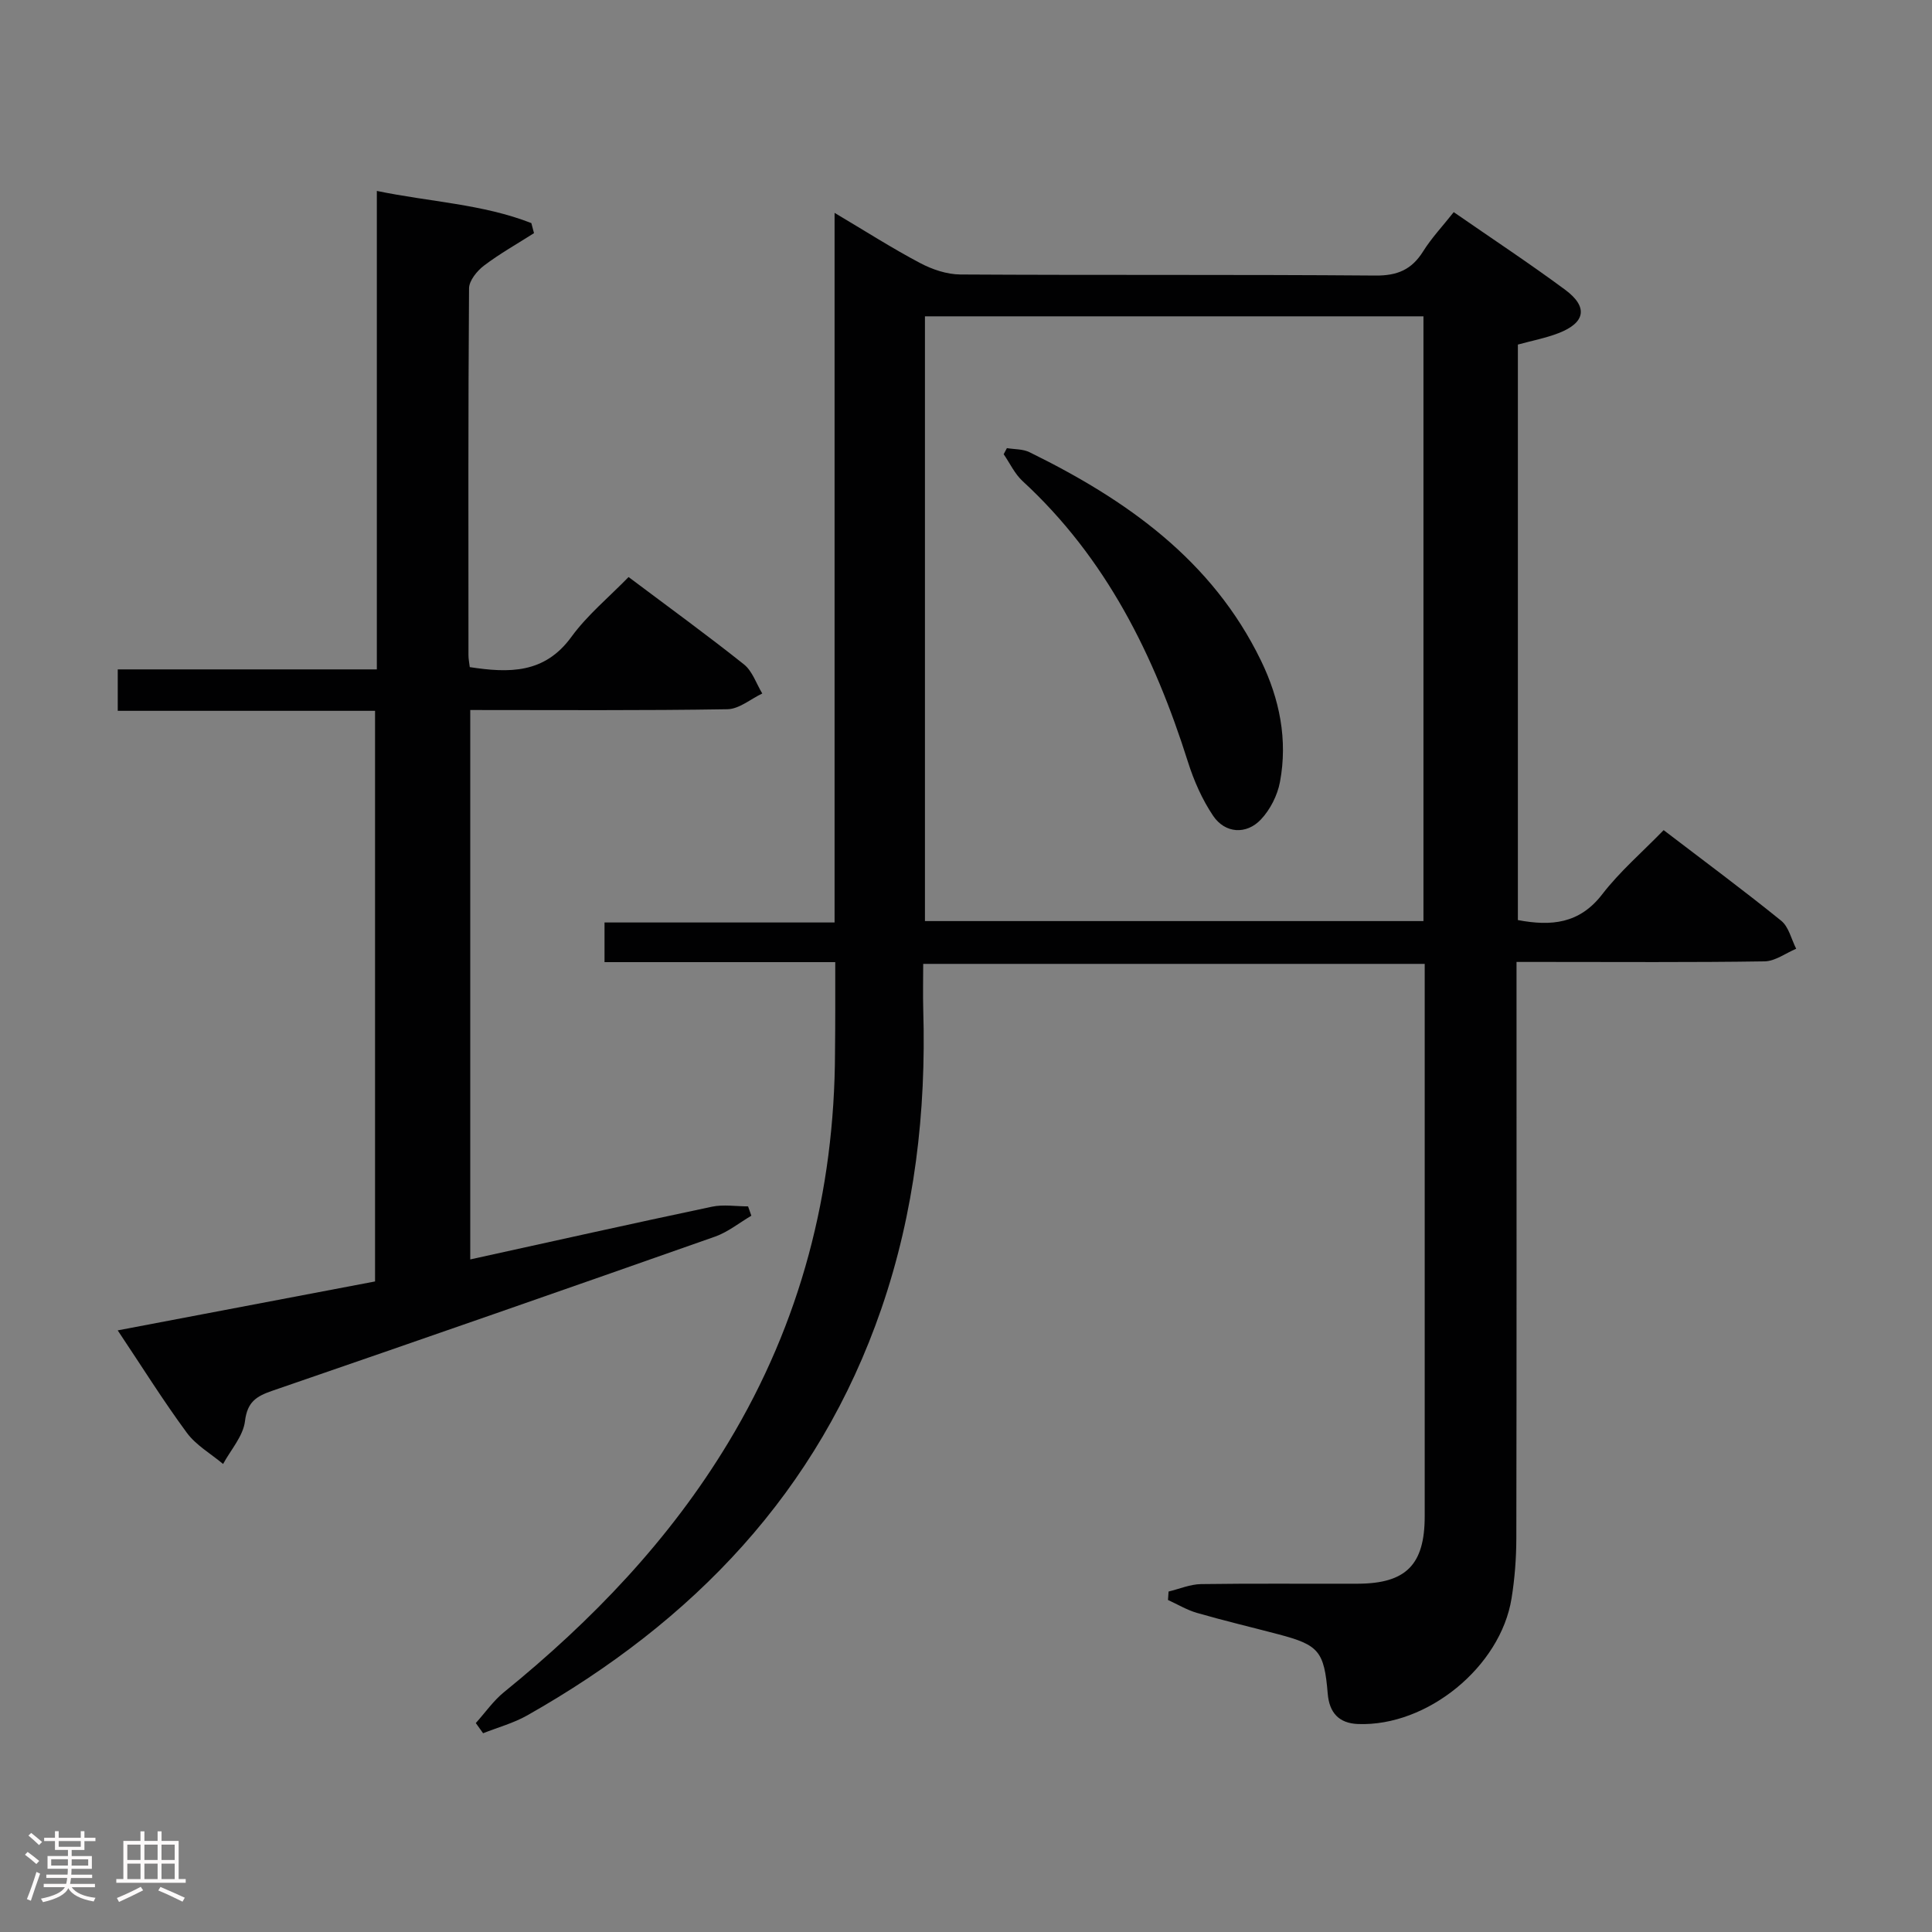<svg enable-background="new 0 0 400 400" viewBox="0 0 400 400" xmlns="http://www.w3.org/2000/svg"><rect x="0" y="0" width="400" height="400" fill="#808080" stroke="none"/><path d="m5.17 384 .55-.58c.85.61 1.65 1.24 2.4 1.87l-.59.64c-.83-.73-1.62-1.38-2.36-1.93m1.22 9.53-.82-.34c.71-1.76 1.37-3.64 1.98-5.63.24.13.5.25.76.36-.6 1.67-1.24 3.54-1.92 5.61m-.5-13.5.57-.54c.56.44 1.31 1.06 2.26 1.87l-.64.64c-.68-.66-1.41-1.32-2.19-1.97m3.25.46h2.24v-1.36h.77v1.36h4.57v-1.36h.76v1.36h2.28v.69h-2.28v1.84h-2.64v1.26h4.18v2.64h-4.21c0 .45-.02.86-.05 1.21h4.32v.69h-4.38c-.04.34-.1.75-.19 1.22h5.15v.69h-4.82c.87 1.19 2.51 1.92 4.93 2.19-.17.31-.3.57-.37.76-2.77-.49-4.52-1.41-5.26-2.76-.56 1.26-2.3 2.23-5.24 2.9-.12-.24-.26-.48-.43-.72 2.73-.55 4.38-1.34 4.96-2.38h-4.38v-.69h4.65c.1-.38.17-.79.21-1.22h-4.32v-.69h4.4c.03-.34.05-.75.05-1.21h-4.2v-2.64h4.23v-1.26h-2.69v-1.84h-2.24zm1.46 4.46v1.29h3.45c.01-.4.02-.57.01-.53v-.32-.45h-3.46zm1.55-2.59h4.57v-1.19h-4.57zm6.11 2.59h-3.42v.77c-.02.19-.01.37-.02.53h3.44z" fill="#fcfafa"/><path d="m32.63 379.16h.82v1.98h3.54v7.89h1.46v.78h-14.37v-.78h1.46v-7.89h3.54v-1.98h.82v1.98h2.73zm-3.49 11.48.5.73c-1.61.82-3.28 1.63-5 2.41-.13-.27-.28-.55-.44-.82 1.75-.72 3.4-1.49 4.94-2.32m-2.78-5.55h2.73v-3.18h-2.73zm0 3.95h2.73v-3.2h-2.73zm3.54-3.95h2.73v-3.18h-2.73zm0 3.95h2.73v-3.2h-2.73zm7.89 4.68c-1.84-.92-3.51-1.7-5.02-2.32l.45-.73c1.89.8 3.57 1.55 5.04 2.23zm-1.62-11.81h-2.73v3.18h2.73zm-2.73 7.13h2.73v-3.2h-2.73z" fill="#fcfafa"/><g fill="#010102"><path d="m172.93 199.2c-16.26 0-31.85 0-47.77 0 0-2.83 0-5.23 0-8.21h47.63c0-48.99 0-97.41 0-146.92 6.4 3.8 11.92 7.33 17.69 10.38 2.51 1.33 5.54 2.36 8.34 2.38 28.66.17 57.32-.01 85.97.22 4.52.04 7.49-1.23 9.85-5 1.74-2.78 4.03-5.21 6.34-8.13 7.88 5.46 15.63 10.57 23.08 16.08 4.8 3.56 4.18 6.83-1.4 8.98-2.61 1.01-5.41 1.54-8.4 2.36v119.15c6.94 1.31 12.76.76 17.45-5.32 3.63-4.72 8.24-8.68 12.73-13.3 8.34 6.38 16.48 12.4 24.34 18.76 1.57 1.27 2.1 3.83 3.1 5.8-2.17.91-4.34 2.57-6.53 2.61-15.16.23-30.32.12-45.49.12-1.79 0-3.58 0-5.88 0v6.39c0 37.66.03 75.31-.04 112.97-.01 4.14-.33 8.32-.99 12.41-2.28 14.18-17.48 26.56-31.79 26.01-3.92-.15-5.94-2.3-6.27-6.3-.73-8.8-1.85-10.07-10.19-12.27-5.62-1.48-11.27-2.82-16.86-4.43-2.09-.6-4.02-1.77-6.02-2.68.04-.58.08-1.17.12-1.75 2.24-.54 4.47-1.5 6.71-1.54 10.83-.16 21.66-.04 32.49-.08 9.97-.04 13.83-3.94 13.83-13.96.01-36.49 0-72.98 0-109.47 0-1.49 0-2.98 0-4.9-34.46 0-68.68 0-103.83 0 0 3.06-.08 6.3.01 9.54.62 21.11-1.77 41.8-8.67 61.85-13.07 37.97-38.99 64.78-73.33 84.21-2.83 1.6-6.08 2.48-9.13 3.69-.5-.7-1.01-1.41-1.51-2.11 1.94-2.15 3.63-4.61 5.85-6.41 18.23-14.8 34.29-31.52 46.47-51.74 14.96-24.82 21.96-51.81 22.05-80.69.07-5.96.05-11.94.05-18.7zm121.78-8.5c0-41.9 0-83.47 0-125.21-34.52 0-68.75 0-103.21 0v125.21z"/><path d="m97.36 260.75c16.98-3.73 33.48-7.42 50.02-10.91 2.4-.51 4.99-.07 7.5-.07.23.64.46 1.29.68 1.93-2.5 1.47-4.84 3.38-7.52 4.33-30.53 10.75-61.1 21.4-91.71 31.93-3.3 1.14-5.13 2.32-5.61 6.28-.37 3.09-2.94 5.92-4.53 8.86-2.54-2.13-5.6-3.87-7.51-6.46-4.9-6.65-9.29-13.69-14.31-21.2 18.05-3.43 35.52-6.76 53.28-10.13 0-39.38 0-78.57 0-118.14-17.69 0-35.29 0-53.27 0 0-2.89 0-5.42 0-8.58h53.64c0-33.22 0-65.82 0-99.06 11.02 2.28 21.9 2.71 31.99 6.66.18.69.37 1.39.55 2.08-3.48 2.22-7.1 4.25-10.38 6.74-1.43 1.09-3.06 3.1-3.07 4.7-.19 25.32-.13 50.64-.12 75.96 0 .8.17 1.59.27 2.45 8.14 1.24 15.48 1.39 21.04-6.26 3.29-4.52 7.75-8.19 11.84-12.39 8.28 6.22 16.22 11.98 23.88 18.08 1.76 1.4 2.56 3.99 3.8 6.03-2.4 1.14-4.79 3.22-7.22 3.26-17.6.29-35.25.16-53.24.16z"/><path d="m208.47 92.78c1.57.26 3.32.17 4.69.85 20.05 9.84 37.82 22.33 47.92 43.16 3.83 7.89 5.57 16.37 3.92 25.12-.52 2.76-2.01 5.7-3.93 7.74-3.02 3.22-7.44 2.91-9.9-.74-2.27-3.37-3.99-7.27-5.22-11.17-6.96-22.03-16.93-42.21-34.24-58.14-1.63-1.5-2.62-3.69-3.91-5.56.22-.42.44-.84.67-1.26z"/></g></svg>